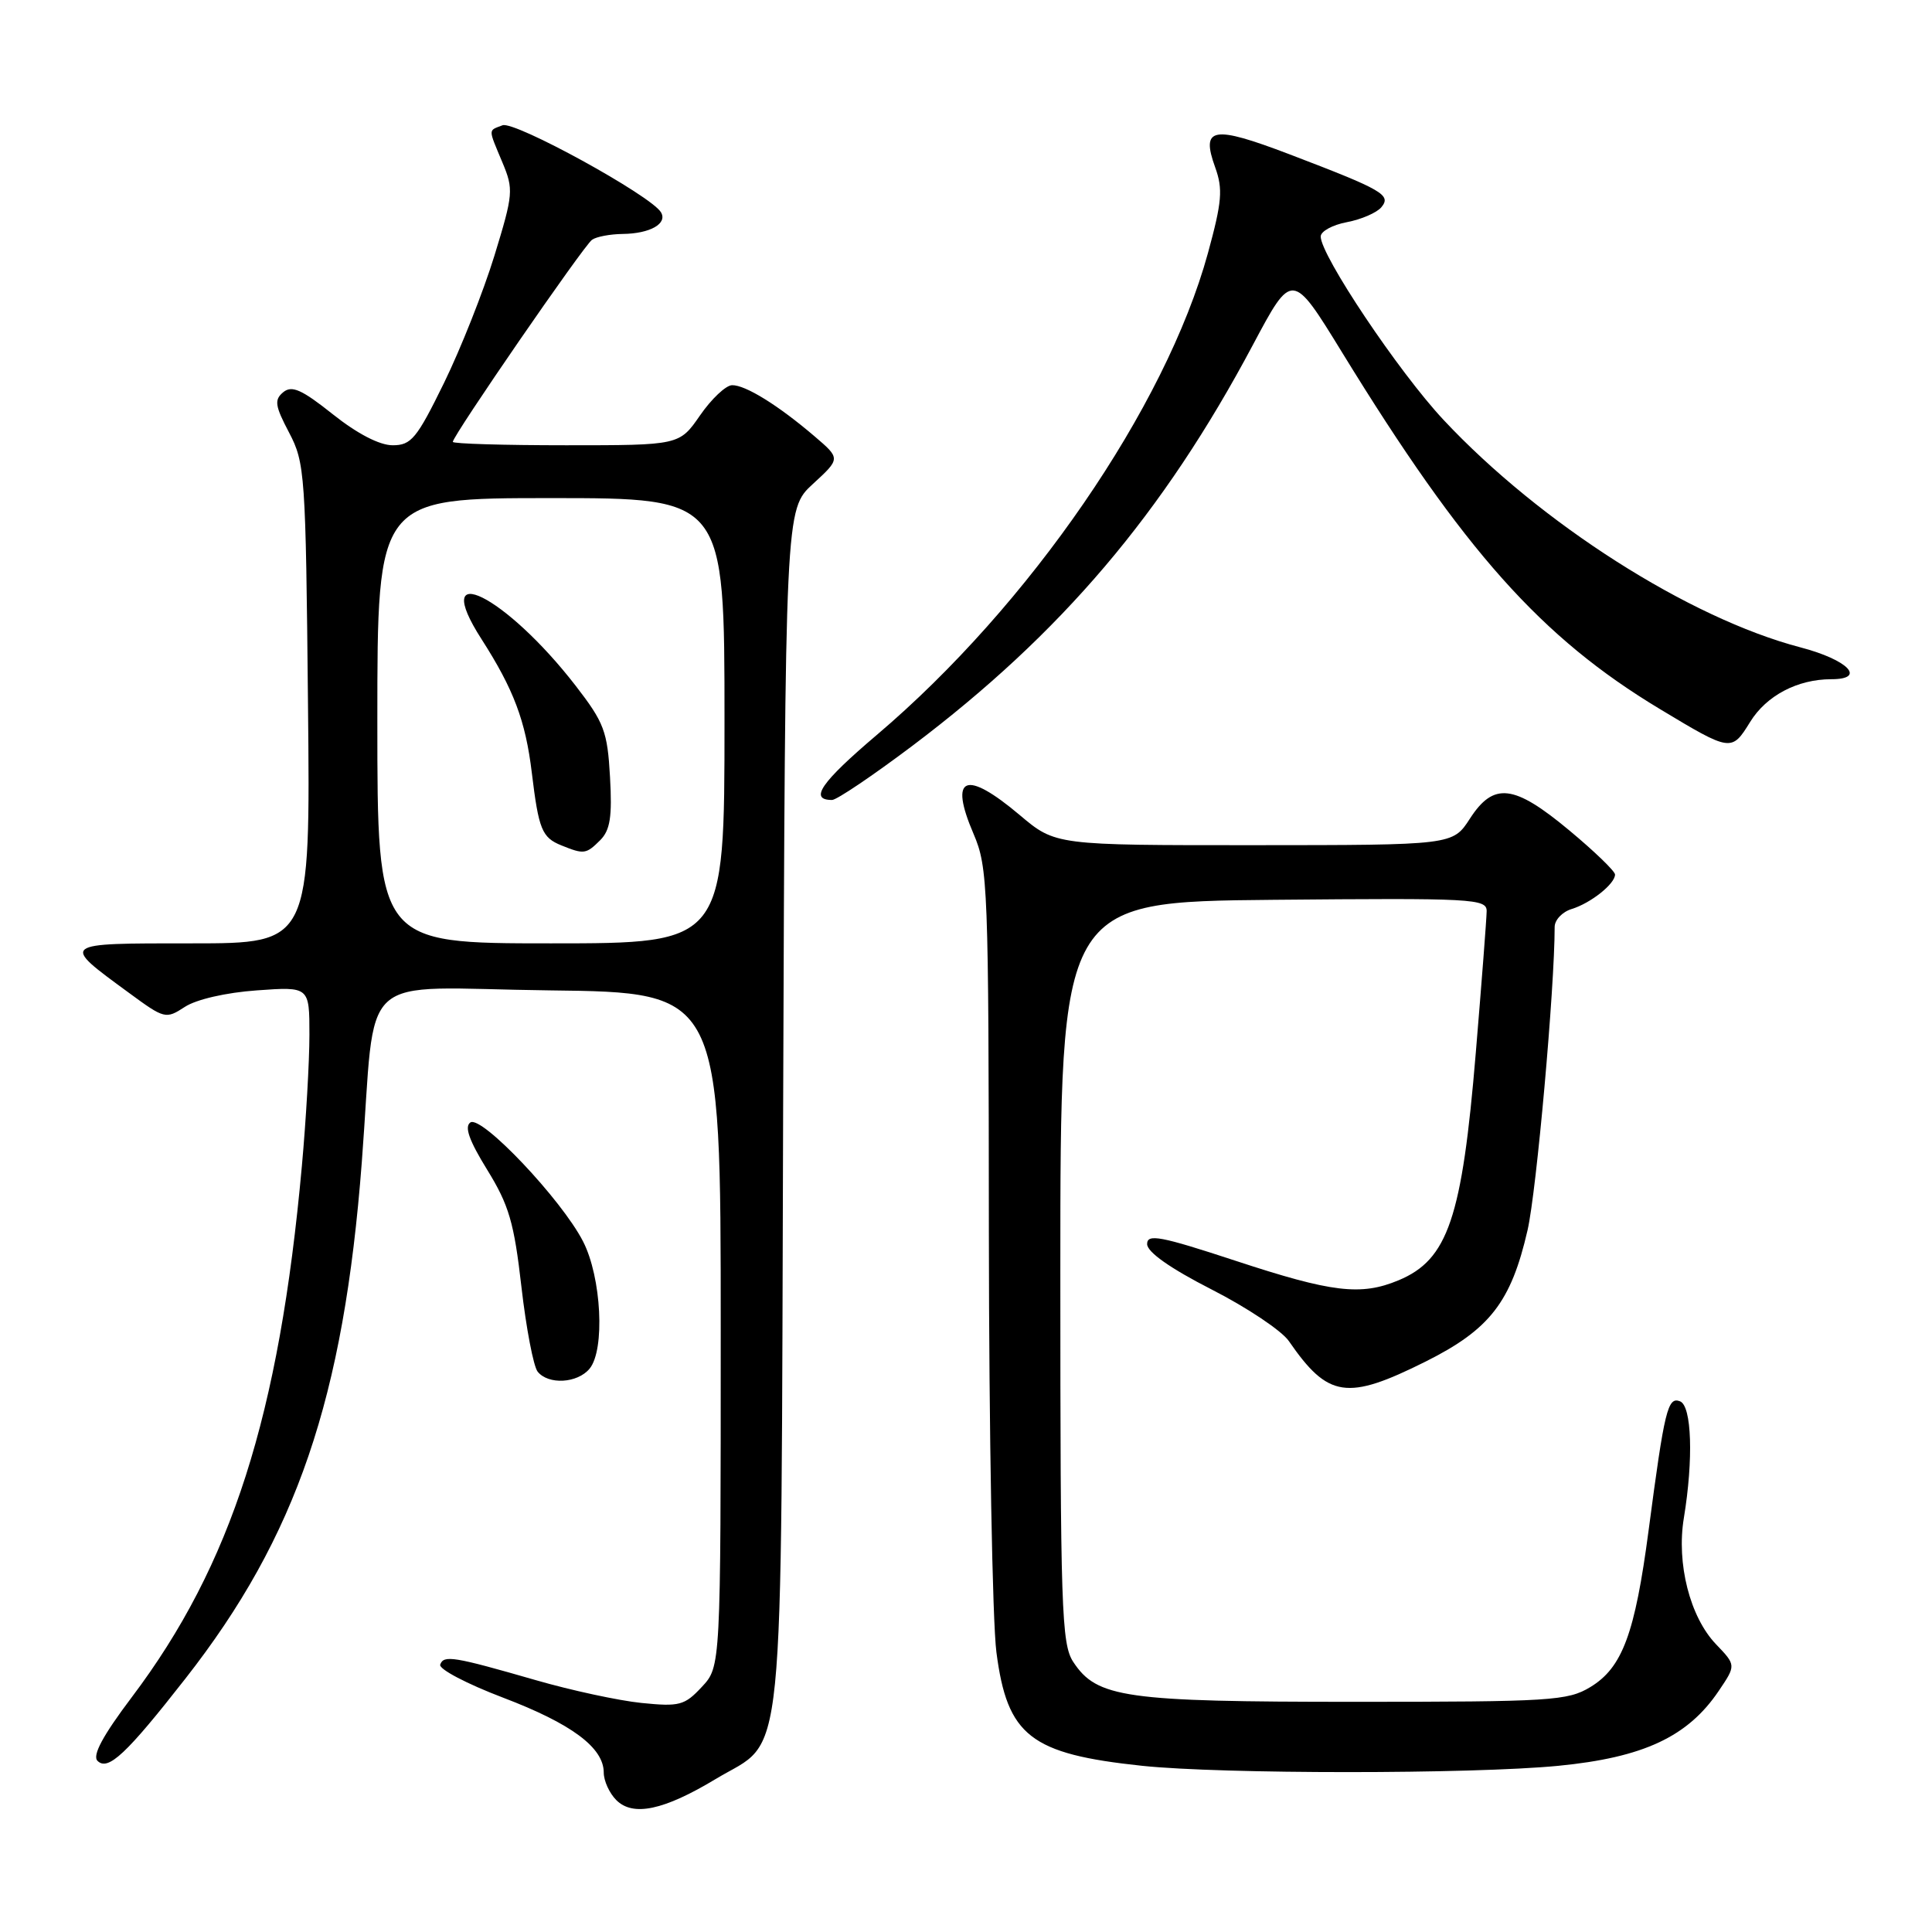<?xml version="1.0" encoding="UTF-8" standalone="no"?>
<!DOCTYPE svg PUBLIC "-//W3C//DTD SVG 1.1//EN" "http://www.w3.org/Graphics/SVG/1.1/DTD/svg11.dtd" >
<svg xmlns="http://www.w3.org/2000/svg" xmlns:xlink="http://www.w3.org/1999/xlink" version="1.1" viewBox="0 0 256 256">
 <g >
 <path fill="currentColor"
d=" M 94.83 235.73 C 104.18 230.09 103.46 237.19 103.77 147.00 C 104.05 67.50 104.05 67.50 107.71 64.13 C 111.38 60.76 111.38 60.76 107.94 57.82 C 103.12 53.70 98.76 51.00 97.00 51.04 C 96.17 51.06 94.27 52.86 92.76 55.04 C 90.02 59.00 90.02 59.00 75.01 59.00 C 66.75 59.00 60.00 58.80 60.00 58.55 C 60.00 57.73 77.36 32.52 78.45 31.77 C 79.03 31.36 80.85 31.02 82.50 31.00 C 86.15 30.96 88.50 29.62 87.57 28.11 C 86.18 25.87 68.18 15.99 66.59 16.60 C 64.66 17.34 64.66 16.95 66.57 21.52 C 68.07 25.10 68.02 25.70 65.51 33.89 C 64.05 38.63 61.05 46.21 58.83 50.75 C 55.22 58.12 54.49 59.00 52.03 59.00 C 50.29 59.00 47.34 57.47 44.11 54.90 C 39.98 51.61 38.67 51.03 37.53 51.97 C 36.32 52.98 36.43 53.76 38.31 57.33 C 40.41 61.33 40.51 62.82 40.81 93.25 C 41.13 125.00 41.13 125.00 25.44 125.00 C 7.85 125.00 7.99 124.89 17.09 131.56 C 21.80 135.02 21.97 135.06 24.49 133.42 C 26.00 132.43 29.94 131.52 34.03 131.23 C 41.00 130.73 41.00 130.73 41.00 137.12 C 41.00 140.63 40.55 148.45 40.00 154.50 C 37.00 187.64 30.68 207.37 17.46 224.89 C 13.62 229.98 12.21 232.61 12.92 233.32 C 14.31 234.71 16.74 232.43 24.57 222.42 C 39.30 203.61 45.55 185.30 47.94 154.00 C 49.93 127.99 46.72 130.92 72.81 131.23 C 95.50 131.50 95.50 131.50 95.50 176.17 C 95.50 220.84 95.50 220.84 93.00 223.52 C 90.71 225.98 90.04 226.16 85.00 225.65 C 81.97 225.34 75.67 223.98 71.00 222.63 C 60.10 219.49 58.79 219.27 58.33 220.57 C 58.12 221.16 61.86 223.12 66.64 224.94 C 75.74 228.40 80.00 231.57 80.00 234.88 C 80.00 235.97 80.75 237.61 81.66 238.52 C 83.88 240.74 87.96 239.87 94.83 235.73 Z  M 206.48 233.98 C 217.76 232.88 223.65 230.13 227.75 224.04 C 230.04 220.65 230.04 220.65 227.38 217.87 C 223.93 214.27 222.12 207.17 223.12 201.14 C 224.40 193.36 224.17 186.28 222.61 185.68 C 220.98 185.05 220.56 186.78 218.45 202.77 C 216.64 216.48 214.97 220.98 210.72 223.55 C 207.73 225.36 205.48 225.50 179.50 225.50 C 149.04 225.50 145.34 224.97 142.21 220.21 C 140.65 217.83 140.50 213.19 140.50 168.55 C 140.50 119.50 140.50 119.50 168.75 119.23 C 195.19 118.99 197.00 119.08 196.99 120.73 C 196.98 121.71 196.33 130.15 195.55 139.50 C 193.73 161.41 191.86 166.91 185.33 169.64 C 180.33 171.73 176.51 171.27 163.75 167.07 C 153.74 163.78 152.00 163.45 152.00 164.85 C 152.01 165.91 155.06 168.06 160.54 170.86 C 165.23 173.25 169.84 176.33 170.78 177.70 C 175.99 185.25 178.48 185.62 188.91 180.41 C 197.41 176.16 200.23 172.51 202.41 163.00 C 203.60 157.83 206.00 130.92 206.00 122.83 C 206.00 121.90 207.01 120.83 208.25 120.45 C 210.77 119.68 214.00 117.12 214.00 115.88 C 214.00 115.44 211.28 112.81 207.95 110.04 C 200.59 103.91 197.92 103.60 194.76 108.49 C 192.50 111.98 192.50 111.98 166.18 111.99 C 139.86 112.00 139.86 112.00 135.12 108.00 C 127.92 101.93 125.71 102.83 129.00 110.49 C 130.91 114.95 131.00 117.40 131.03 163.33 C 131.05 189.82 131.50 214.84 132.03 218.93 C 133.47 230.03 136.53 232.41 151.35 233.98 C 161.93 235.09 195.03 235.09 206.48 233.98 Z  M 78.12 181.36 C 80.19 178.87 79.70 169.25 77.26 164.50 C 74.42 158.95 63.81 147.75 62.33 148.73 C 61.51 149.29 62.16 151.12 64.56 155.01 C 67.44 159.68 68.12 162.00 69.09 170.50 C 69.72 176.00 70.69 181.06 71.24 181.75 C 72.66 183.52 76.51 183.30 78.12 181.36 Z  M 120.94 98.79 C 140.62 83.94 154.14 68.03 166.01 45.71 C 171.22 35.92 171.22 35.92 177.86 46.74 C 193.99 73.02 204.21 84.48 219.94 93.95 C 229.39 99.64 229.44 99.64 231.91 95.65 C 234.06 92.17 238.18 90.00 242.65 90.00 C 247.37 90.00 244.88 87.43 238.57 85.78 C 223.81 81.91 204.10 69.34 191.27 55.63 C 185.34 49.29 175.00 33.85 175.00 31.34 C 175.00 30.65 176.56 29.80 178.46 29.44 C 180.37 29.08 182.42 28.19 183.03 27.47 C 184.39 25.83 183.29 25.19 170.85 20.44 C 160.67 16.56 159.09 16.84 161.02 22.18 C 162.06 25.07 161.92 26.72 160.06 33.53 C 154.46 53.94 136.40 80.23 116.17 97.39 C 108.77 103.68 107.17 106.00 110.25 106.00 C 110.87 106.00 115.68 102.75 120.94 98.79 Z  M 50.00 95.50 C 50.00 66.00 50.00 66.00 73.00 66.00 C 96.00 66.00 96.00 66.00 96.00 95.50 C 96.00 125.00 96.00 125.00 73.00 125.00 C 50.00 125.00 50.00 125.00 50.00 95.50 Z  M 79.53 111.33 C 80.85 110.00 81.13 108.24 80.83 102.96 C 80.49 96.91 80.05 95.75 76.29 90.88 C 66.98 78.85 56.82 73.82 63.81 84.70 C 68.07 91.35 69.64 95.51 70.47 102.41 C 71.38 109.92 71.81 110.98 74.39 112.02 C 77.38 113.23 77.66 113.19 79.53 111.33 Z "/>
</g>
</svg>